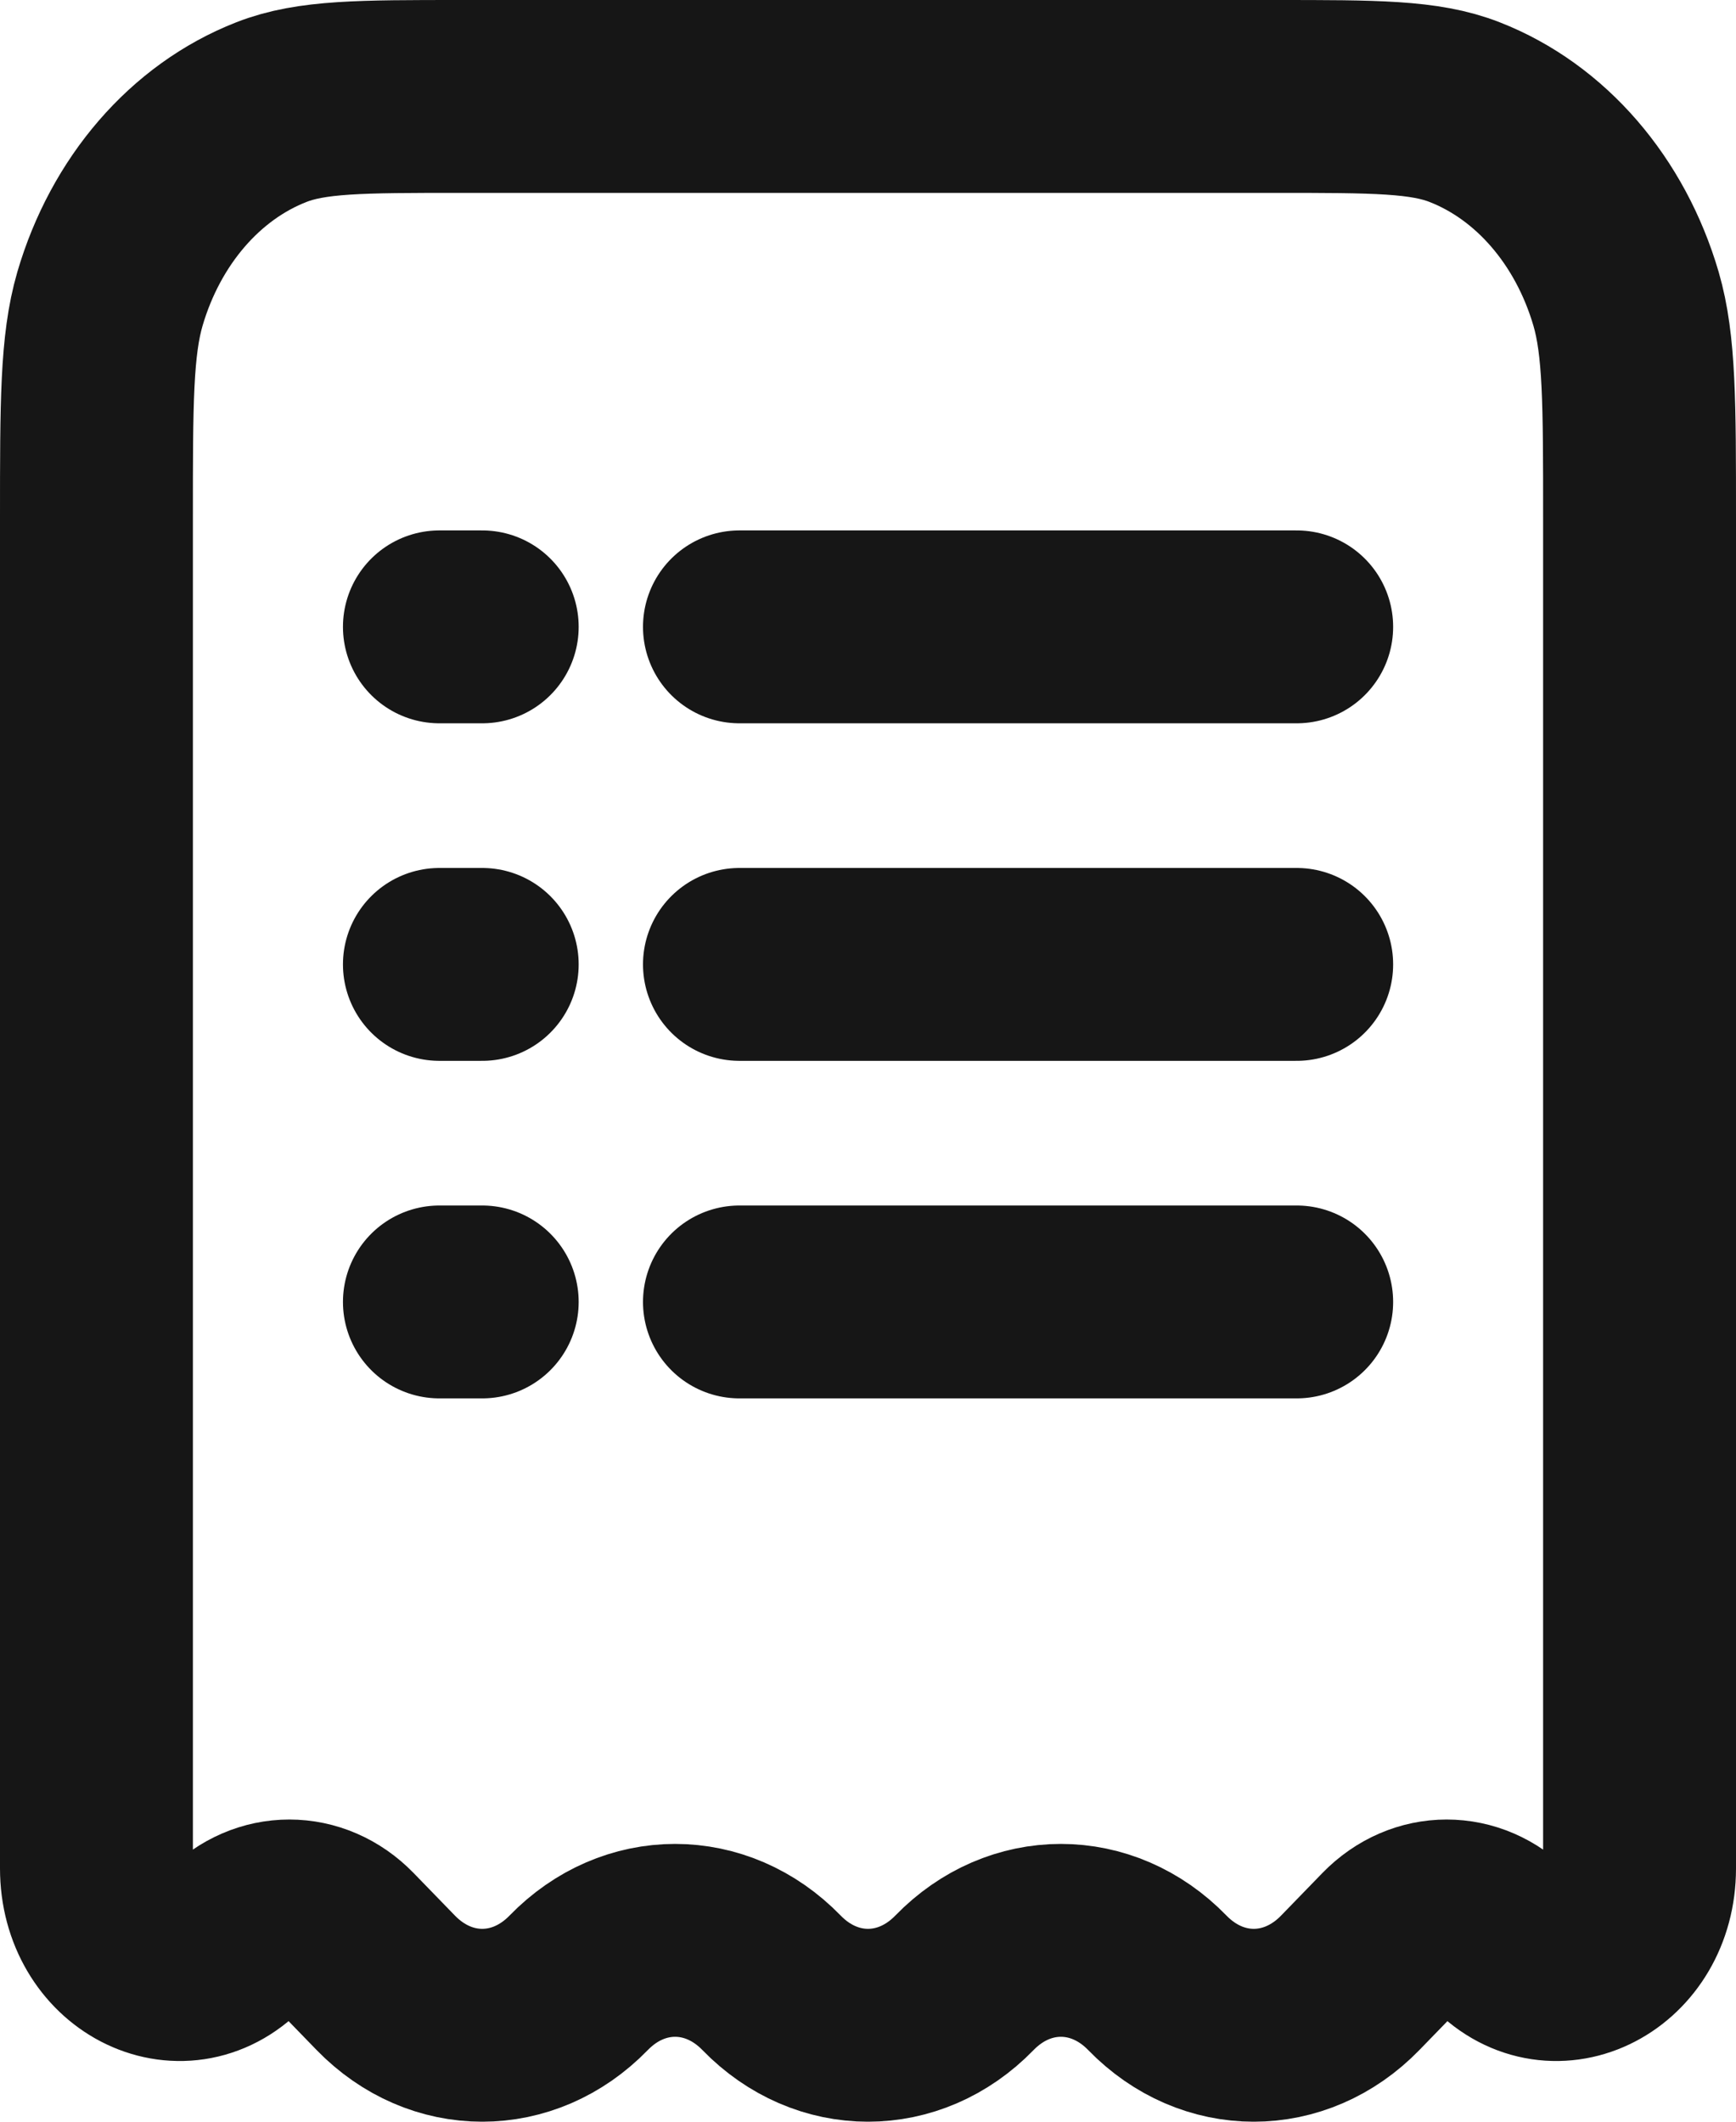 <svg width="18" height="22" viewBox="0 0 18 22" fill="none" xmlns="http://www.w3.org/2000/svg">
<path d="M13.227 1H4.773C3.743 1 3.228 1 2.813 1.163C2.025 1.471 1.407 2.187 1.14 3.099C1 3.581 1 4.177 1 5.37V19.374C1 20.232 1.876 20.688 2.429 20.118C2.755 19.783 3.245 19.783 3.571 20.118L4 20.56C4.57 21.147 5.43 21.147 6 20.56C6.57 19.973 7.43 19.973 8 20.56C8.57 21.147 9.43 21.147 10 20.56C10.57 19.973 11.43 19.973 12 20.56C12.57 21.147 13.43 21.147 14 20.56L14.429 20.118C14.755 19.783 15.245 19.783 15.571 20.118C16.124 20.688 17 20.232 17 19.374V5.37C17 4.177 17 3.581 16.86 3.099C16.593 2.187 15.975 1.471 15.187 1.163C14.772 1 14.257 1 13.227 1Z" stroke="#161616" stroke-width="2"/>
<path d="M7.667 10H13.445" stroke="#161616" stroke-width="2" stroke-linecap="round"/>
<path d="M4.556 10H5" stroke="#161616" stroke-width="2" stroke-linecap="round"/>
<path d="M4.556 6.5H5" stroke="#161616" stroke-width="2" stroke-linecap="round"/>
<path d="M4.556 13.5H5" stroke="#161616" stroke-width="2" stroke-linecap="round"/>
<path d="M7.667 6.5H13.445" stroke="#161616" stroke-width="2" stroke-linecap="round"/>
<path d="M7.667 13.5H13.445" stroke="#161616" stroke-width="2" stroke-linecap="round"/>
</svg>
